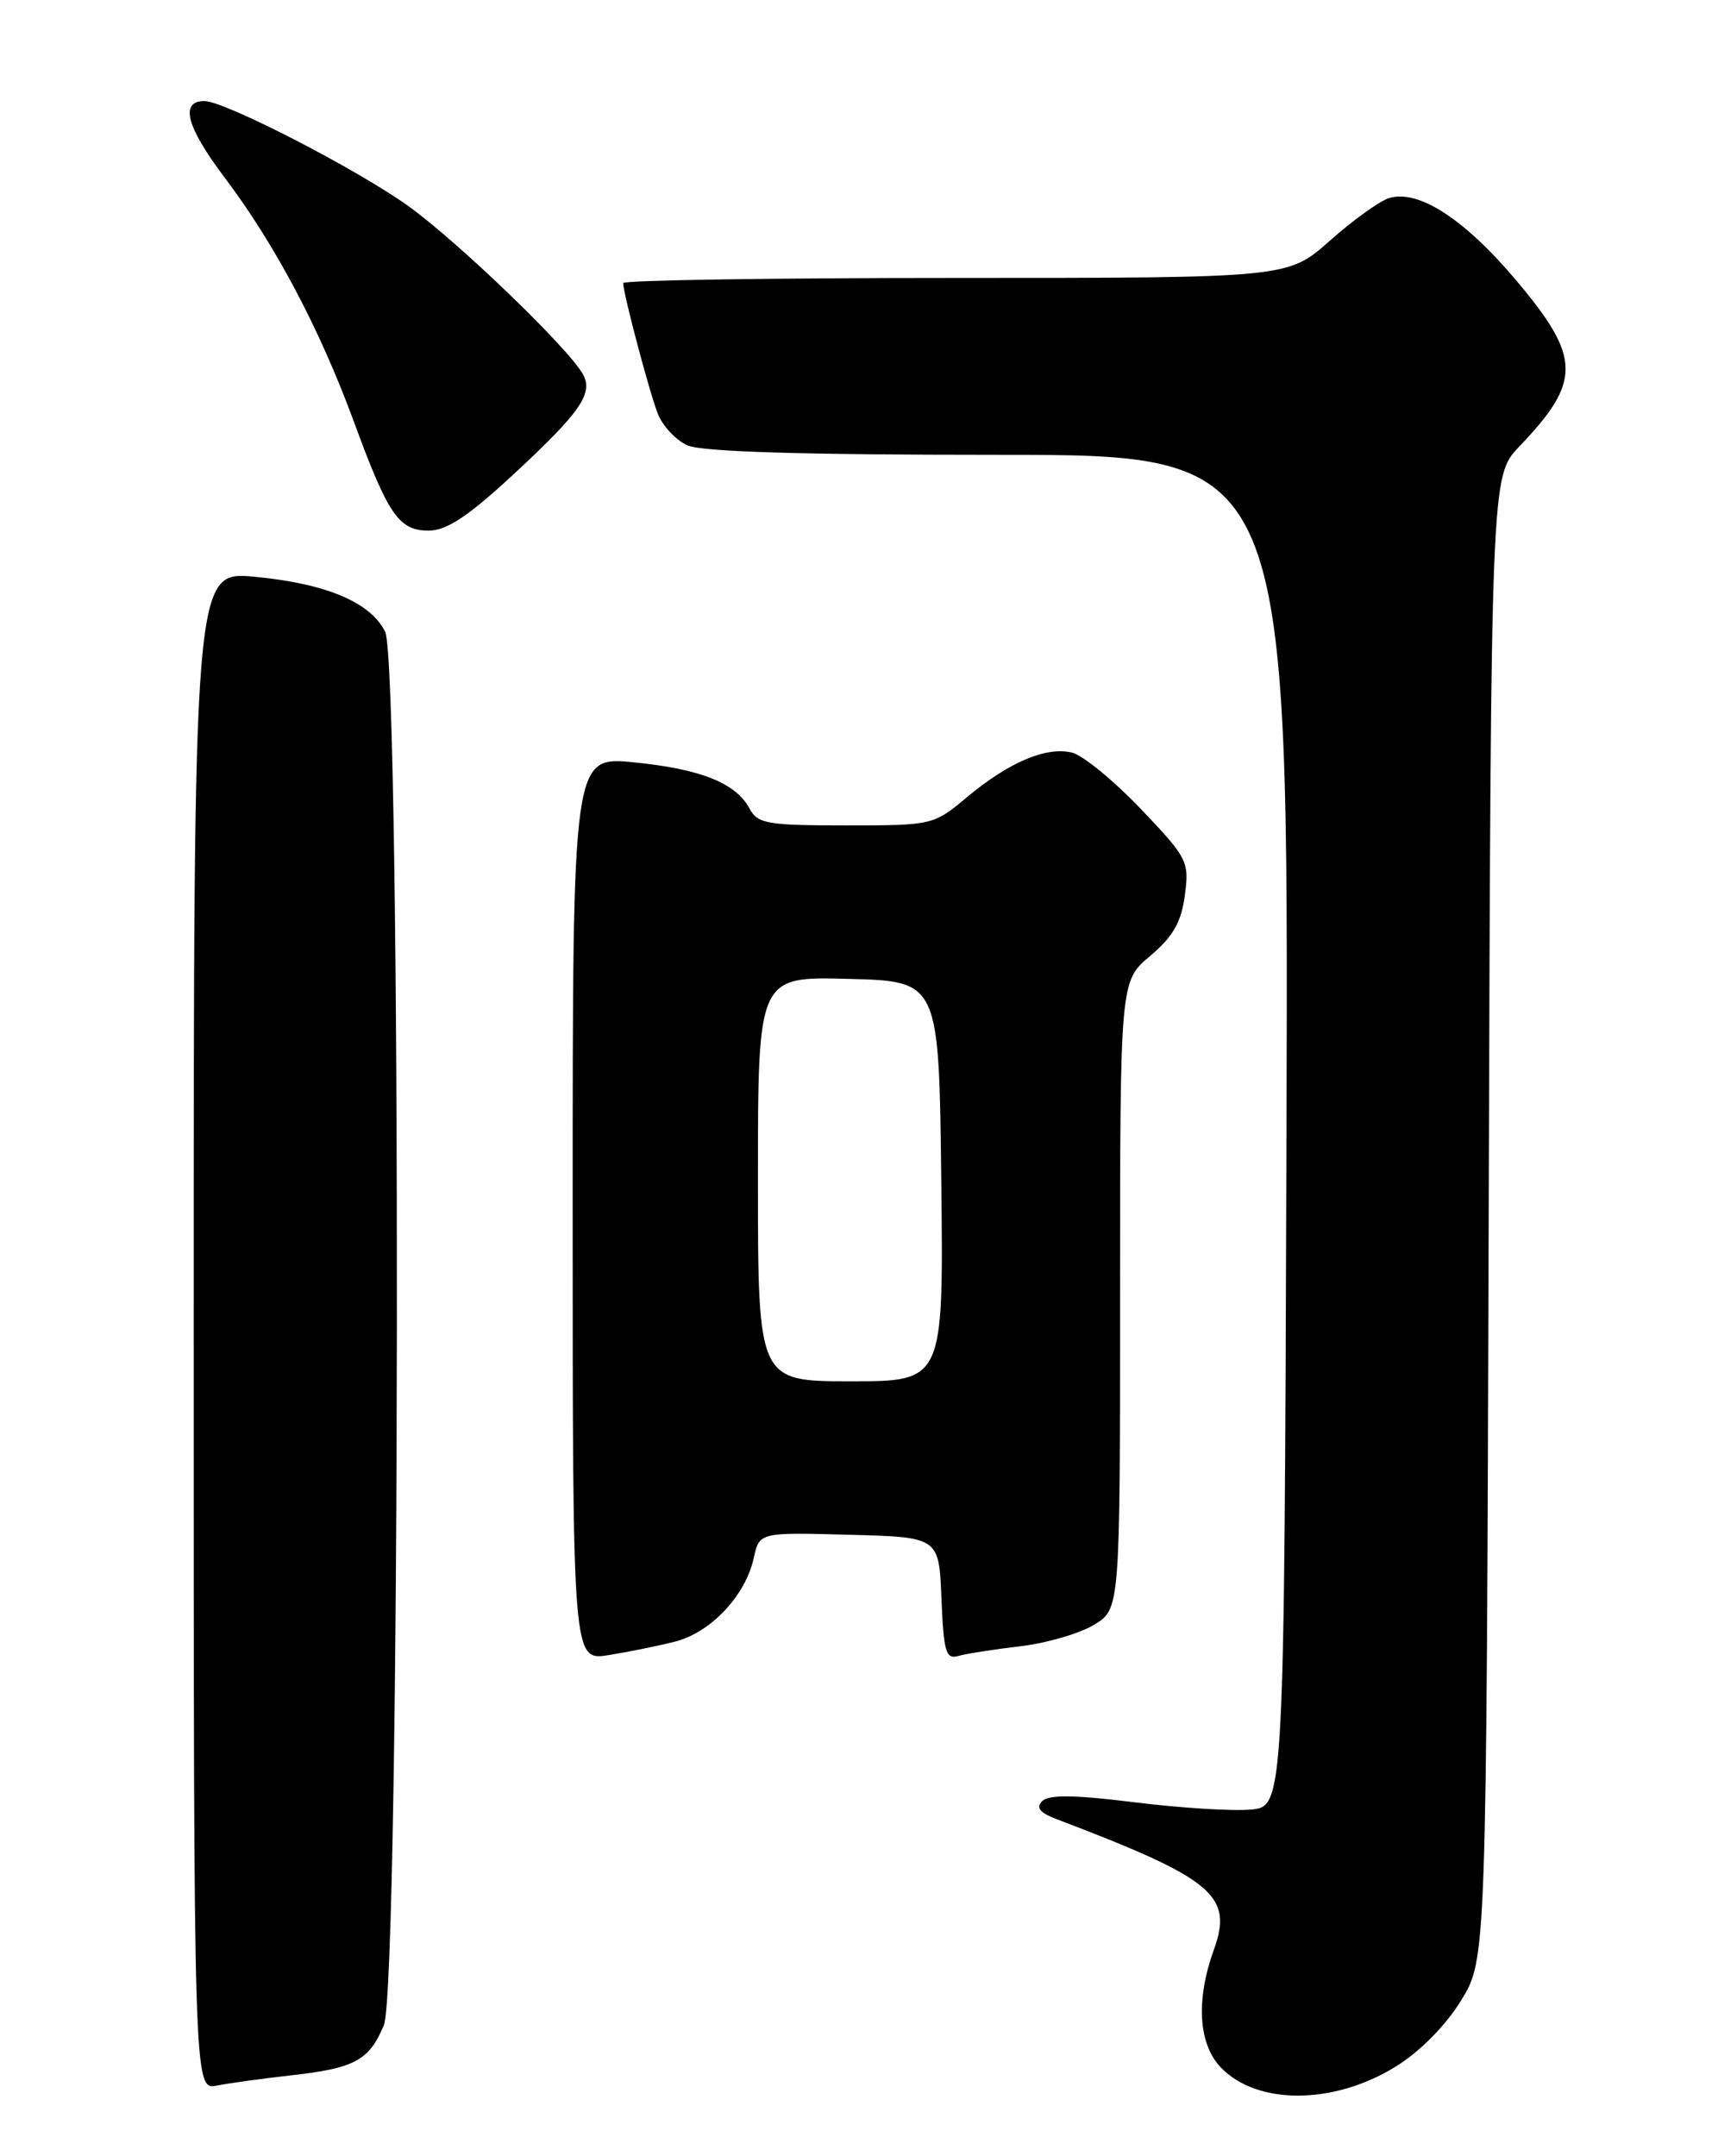 <?xml version="1.0" encoding="UTF-8" standalone="no"?>
<!DOCTYPE svg PUBLIC "-//W3C//DTD SVG 1.1//EN" "http://www.w3.org/Graphics/SVG/1.1/DTD/svg11.dtd" >
<svg xmlns="http://www.w3.org/2000/svg" xmlns:xlink="http://www.w3.org/1999/xlink" version="1.1" viewBox="0 0 204 256">
 <g >
 <path fill="currentColor"
d=" M 165.72 245.37 C 168.59 243.60 171.64 240.52 173.47 237.55 C 176.50 232.66 176.50 232.66 176.77 144.60 C 177.04 56.54 177.04 56.54 180.40 53.02 C 187.81 45.27 187.76 42.46 180.08 33.34 C 173.89 25.98 168.39 22.43 164.91 23.53 C 163.79 23.89 160.63 26.16 157.90 28.59 C 152.93 33.00 152.93 33.00 113.47 33.00 C 91.76 33.00 74.00 33.27 74.00 33.61 C 74.00 34.83 77.11 46.58 78.11 49.12 C 78.67 50.56 80.25 52.25 81.61 52.87 C 83.30 53.64 95.07 54.00 118.55 54.00 C 153.01 54.00 153.01 54.00 152.76 134.25 C 152.50 214.50 152.50 214.50 148.50 214.85 C 146.30 215.05 140.08 214.65 134.67 213.98 C 127.61 213.10 124.54 213.06 123.76 213.84 C 122.98 214.62 123.45 215.22 125.45 215.98 C 144.10 223.07 146.47 225.04 144.13 231.51 C 142.00 237.42 142.29 242.61 144.91 245.41 C 149.19 249.96 158.33 249.94 165.72 245.37 Z  M 34.50 246.41 C 42.11 245.57 43.83 244.64 45.58 240.45 C 47.55 235.76 47.68 78.93 45.73 75.00 C 43.99 71.50 38.73 69.29 30.25 68.48 C 23.00 67.80 23.00 67.80 23.00 157.98 C 23.00 248.16 23.00 248.16 25.75 247.62 C 27.26 247.32 31.20 246.78 34.50 246.41 Z  M 80.18 194.90 C 84.40 193.82 88.53 189.44 89.50 184.99 C 90.17 181.93 90.17 181.93 100.84 182.22 C 111.50 182.50 111.50 182.50 111.79 189.80 C 112.05 196.14 112.32 197.04 113.79 196.61 C 114.73 196.34 118.04 195.82 121.16 195.46 C 124.27 195.09 128.20 193.95 129.91 192.91 C 133.00 191.03 133.00 191.03 133.00 153.76 C 133.00 116.50 133.00 116.50 136.57 113.50 C 139.29 111.21 140.26 109.51 140.69 106.31 C 141.23 102.28 141.02 101.87 135.45 96.03 C 132.26 92.69 128.59 89.68 127.30 89.36 C 124.26 88.60 119.79 90.49 114.81 94.66 C 110.84 97.97 110.73 98.00 100.44 98.00 C 91.11 98.00 89.96 97.80 89.01 96.01 C 87.38 92.97 83.22 91.30 75.25 90.51 C 68.00 89.80 68.00 89.80 68.00 143.49 C 68.00 197.18 68.00 197.18 72.25 196.51 C 74.59 196.14 78.15 195.42 80.18 194.90 Z  M 60.91 56.38 C 68.93 48.95 70.49 46.70 69.21 44.42 C 67.47 41.30 54.34 28.67 48.48 24.46 C 42.33 20.06 26.68 12.00 24.27 12.00 C 21.31 12.00 22.13 15.07 26.70 21.12 C 32.66 29.02 37.96 39.03 42.02 50.06 C 46.09 61.15 47.36 63.00 50.90 63.00 C 53.03 63.00 55.57 61.32 60.91 56.38 Z  M 90.00 139.97 C 90.00 115.93 90.00 115.93 100.75 116.22 C 111.50 116.50 111.50 116.50 111.77 140.25 C 112.04 164.00 112.04 164.00 101.02 164.00 C 90.00 164.00 90.00 164.00 90.00 139.97 Z "/>
</g>
</svg>